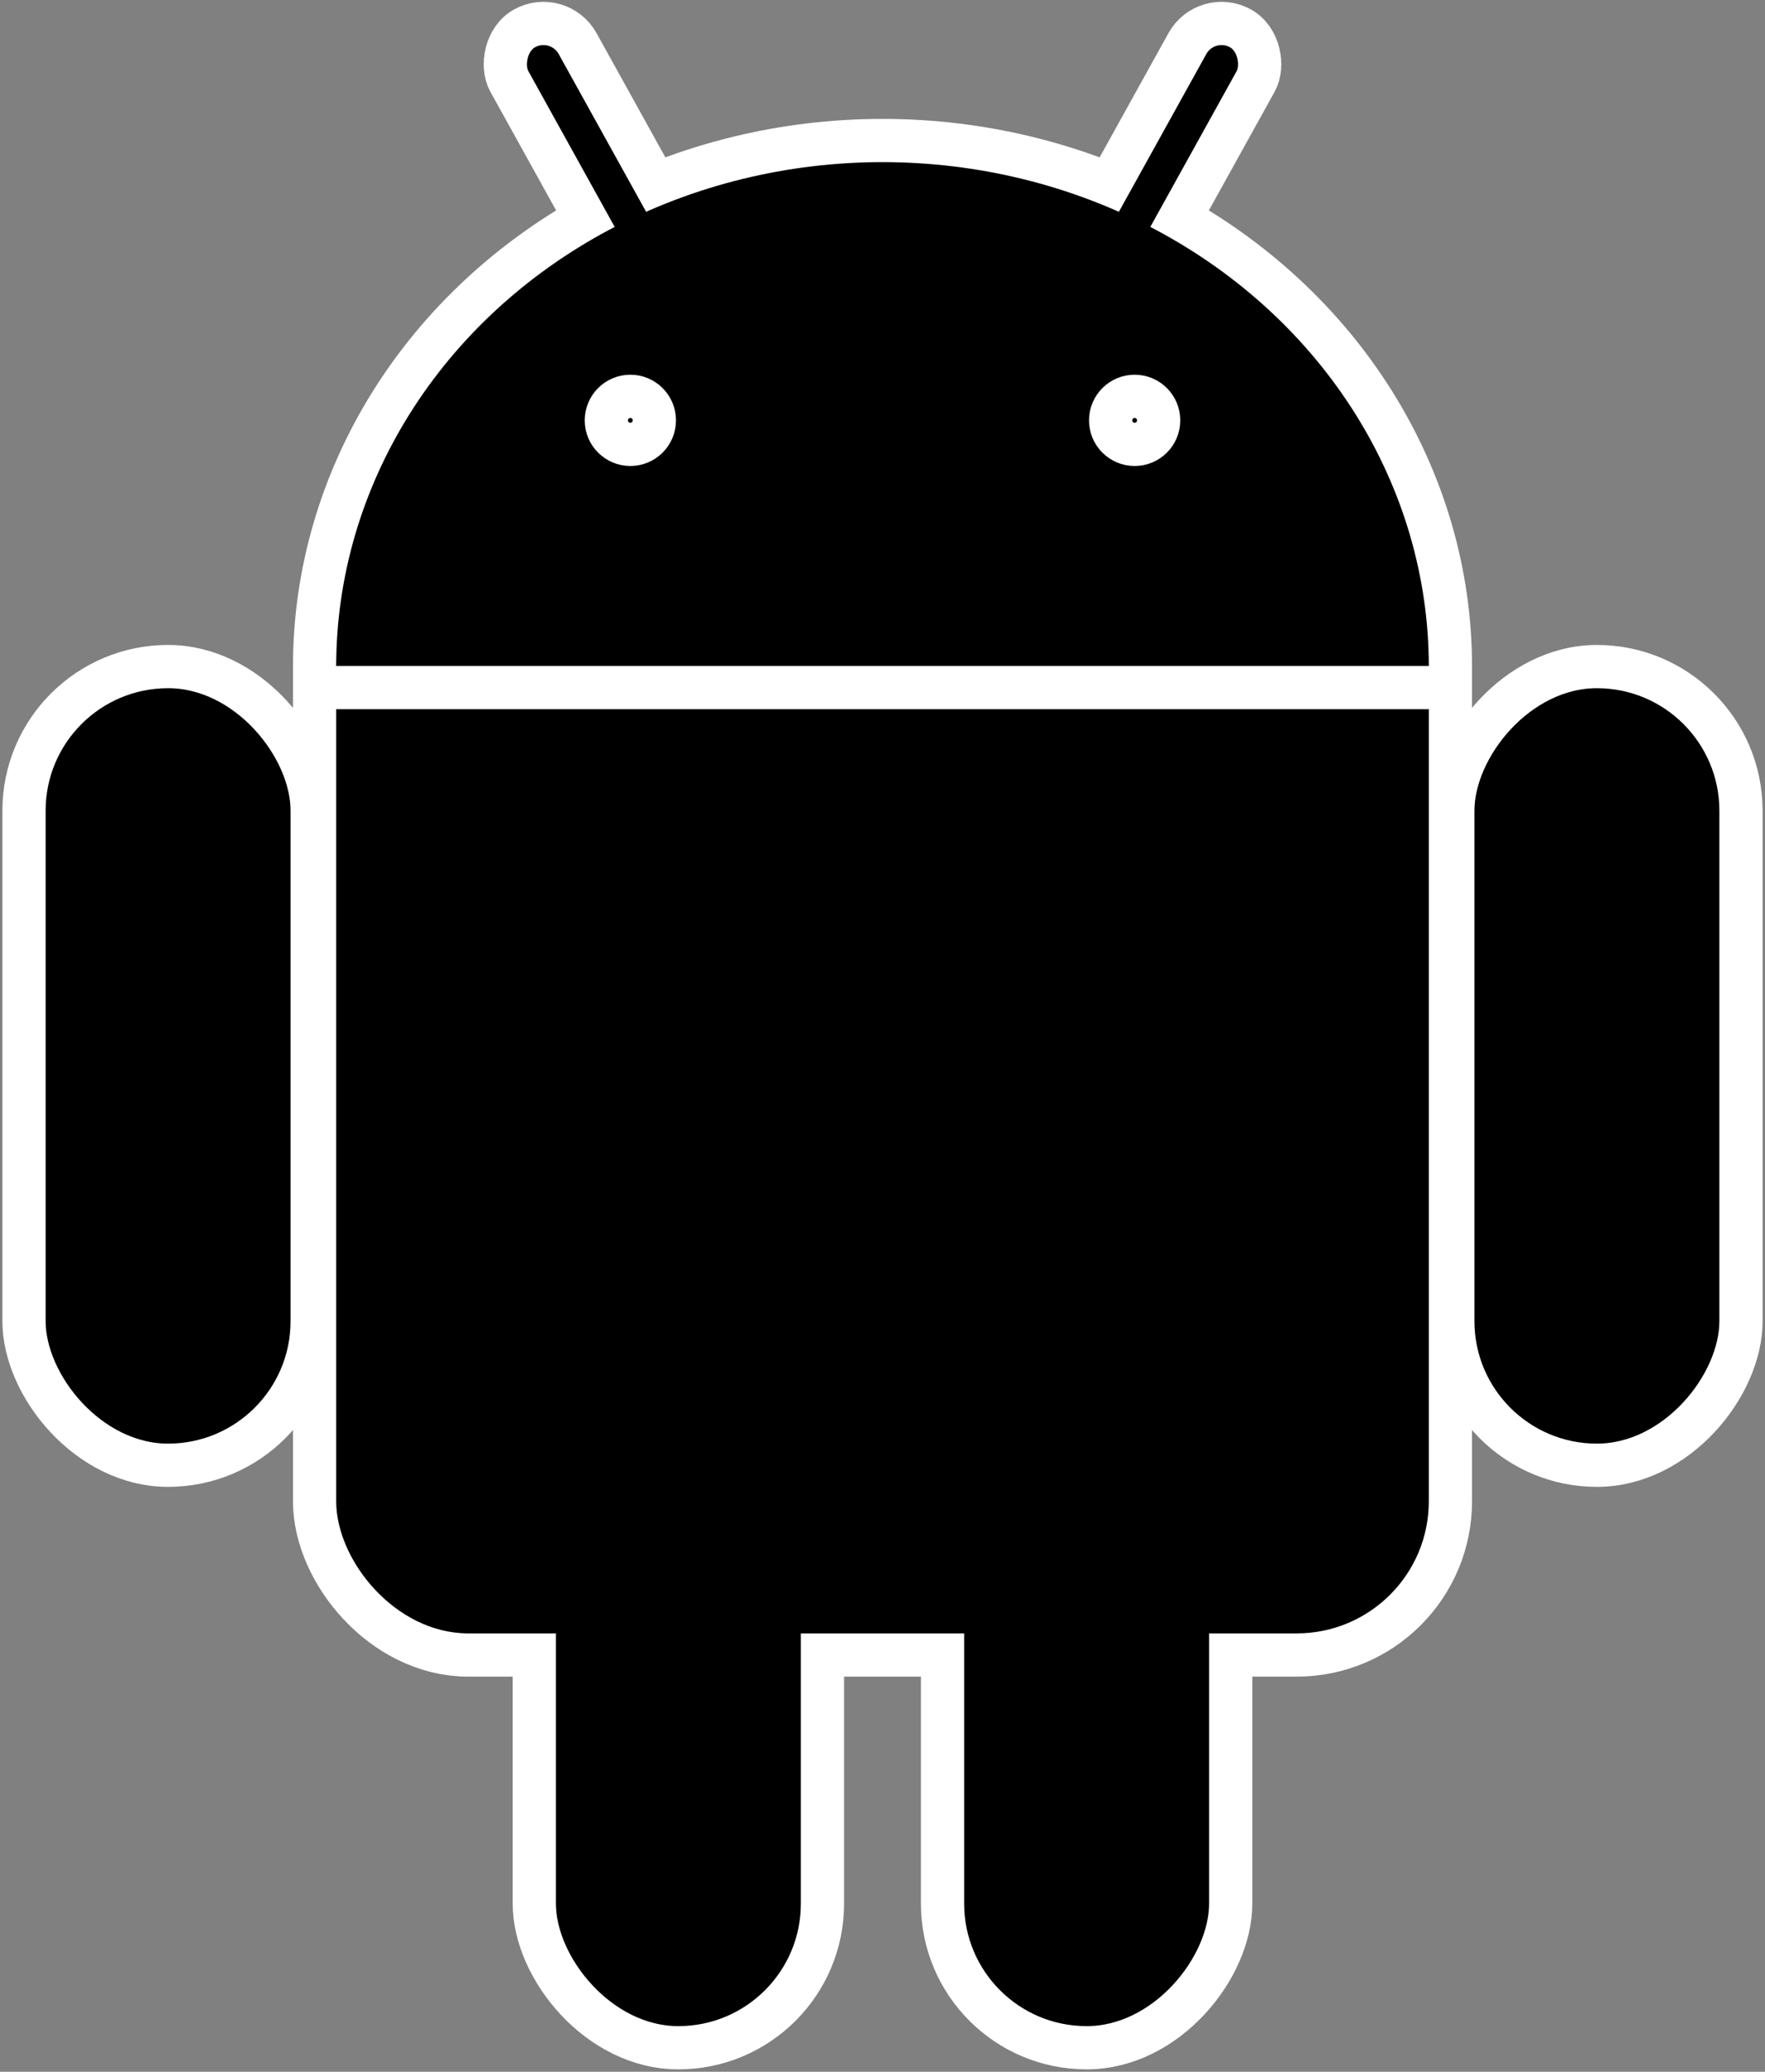 <?xml version="1.0"?>
<svg xmlns="http://www.w3.org/2000/svg" xmlns:xlink="http://www.w3.org/1999/xlink" viewBox="-147 -70 294 345">
<rect x="-147" y="-70" width="294" height="345" fill="#808080" stroke="none"/>
<g fill="#000000">
<use stroke-width="14.4" xlink:href="#b" stroke="#FFF"/>
<use xlink:href="#a" transform="scale(-1,1)"/>
<g id="a" stroke="#FFF" stroke-width="7.2">
<rect rx="6.5" transform="rotate(29)" height="86" width="13" y="-86" x="14"/>
<rect id="c" rx="24" height="133" width="48" y="41" x="-143"/>
<use y="97" x="85" xlink:href="#c"/>
</g>
<g id="b">
<ellipse cy="41" rx="91" ry="84"/>
<rect rx="22" height="182" width="182" y="20" x="-91"/>
</g>
</g>
<g stroke="#FFF" stroke-width="7.2" fill="#000000">
<path d="m-95 44.5h190"/><circle cx="-42" r="4"/><circle cx="42" r="4"/>
</g>
</svg>
